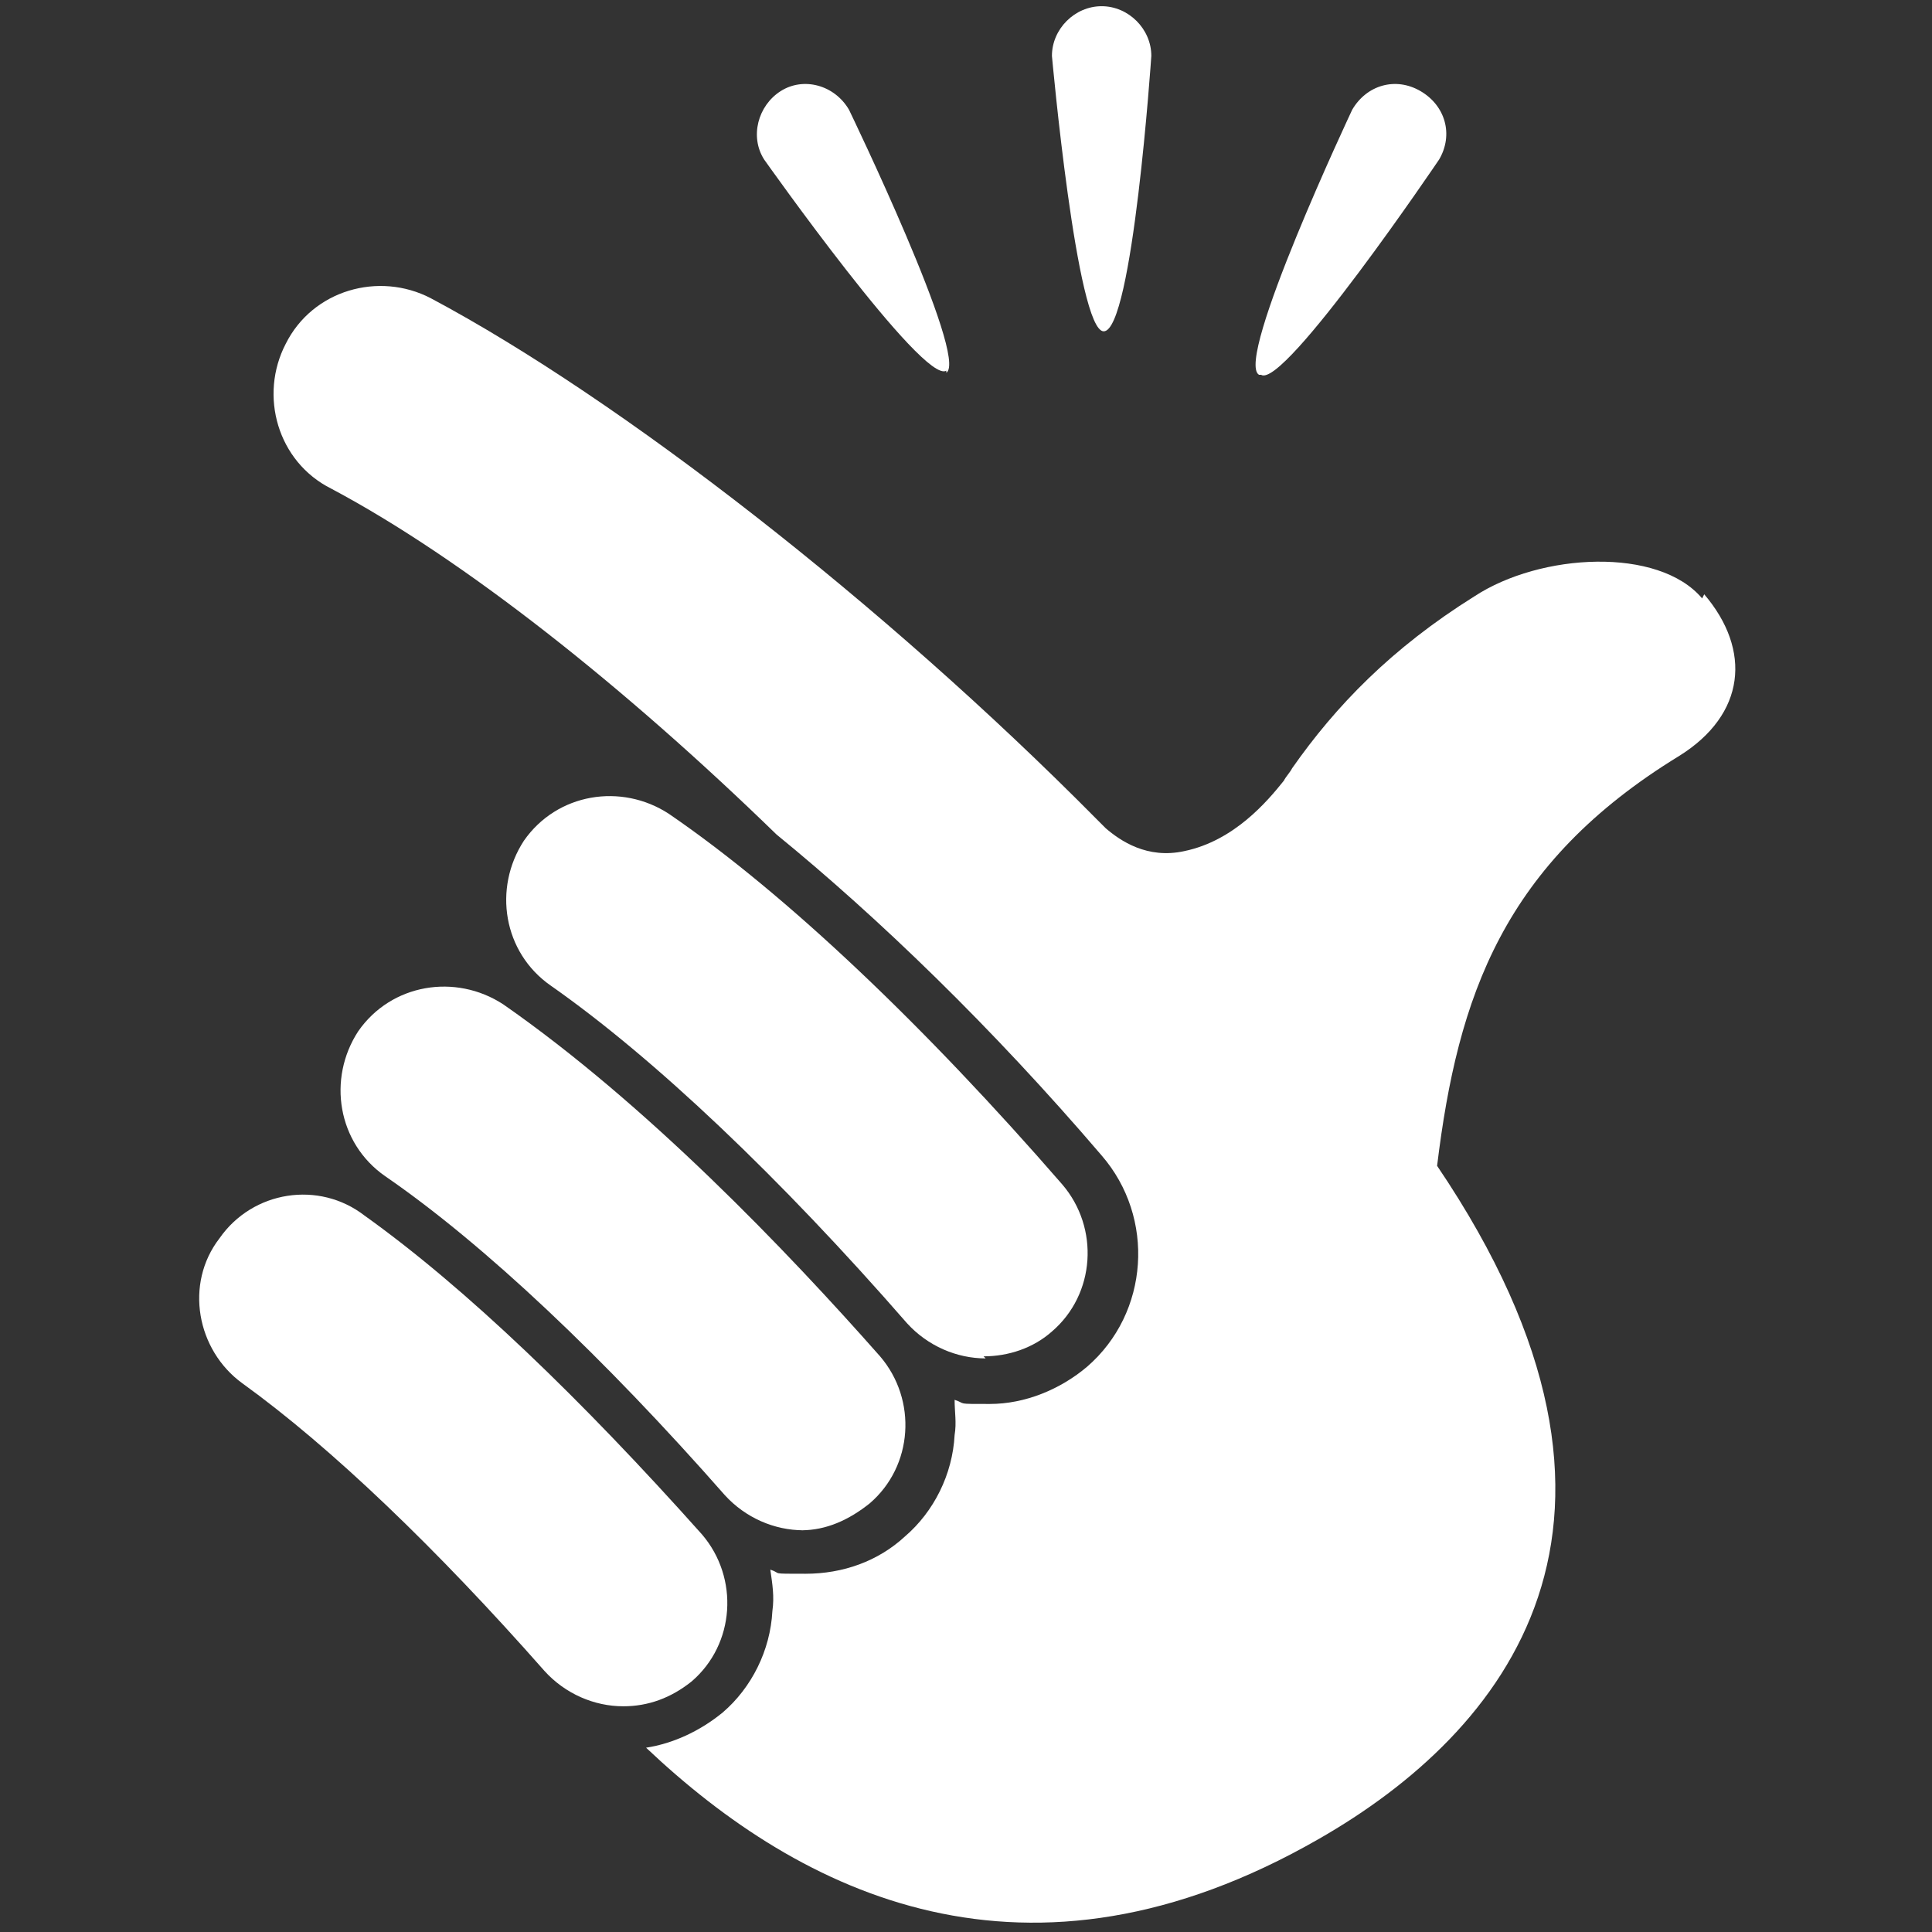 <?xml version="1.0" encoding="UTF-8"?>
<svg xmlns="http://www.w3.org/2000/svg" version="1.1" viewBox="0 0 93.3 93.3">
  <rect x="0" y="0" width="93.3" height="93.3" fill="#333333" stroke="none"/>
  <defs>
    <style>
      .cls-1 {
        fill: #fff;
      }
    </style>
  </defs>
  <!-- Generator: Adobe Illustrator 28.7.1, SVG Export Plug-In . SVG Version: 1.2.0 Build 142)  -->
  <g>
    <g id="Layer_2">
      <g>
        <path class="cls-1" d="M60.8,18.1h0c-1.2-.7,4.5-12.8,4.5-12.8.7-1.2,2.1-1.6,3.3-.9h0c1.2.7,1.6,2.1.9,3.3,0,0-7.5,11.1-8.6,10.4Z"/>
        <path class="cls-1" d="M53.3,16h0c-1.3,0-2.5-13.3-2.5-13.3,0-1.3,1.1-2.4,2.4-2.4h0c1.3,0,2.4,1.1,2.4,2.4,0,0-.9,13.3-2.3,13.3Z"/>
        <path class="cls-1" d="M45.7,17.9h0c-1.1.7-8.8-10.2-8.8-10.2-.7-1.1-.3-2.6.8-3.3h0c1.1-.7,2.6-.3,3.3.9,0,0,5.8,12,4.7,12.7Z"/>
        <path class="cls-1" d="M82.2,28.9c-2.1-2.5-7.8-2.2-11-.1-4,2.5-6.7,5.3-8.8,8.3h0s0,0,0,0c-.1.2-.3.4-.4.6-.8,1-2.4,2.9-4.8,3.4-1.8.4-3.1-.5-3.8-1.1-.2-.2-.4-.4-.5-.5h0c-10.2-10.3-22.9-20.2-32.1-25.1-2.5-1.3-5.7-.4-7,2.2-1.3,2.5-.4,5.7,2.2,7,6.4,3.4,14.2,9.6,21.5,16.7,4.9,4,10.4,9.3,15.7,15.5,2.6,3,2.3,7.6-.7,10.2-1.3,1.1-3,1.8-4.7,1.8s-1.1,0-1.7-.2c0,.6.1,1.1,0,1.7-.1,1.9-1,3.7-2.4,4.9-1.3,1.2-3,1.8-4.8,1.8s-1.1,0-1.7-.2c.1.7.2,1.3.1,2-.1,1.9-1,3.7-2.4,4.9-1.1.9-2.4,1.5-3.7,1.7,7.5,7.1,18.4,12.5,32.5,4.4,8.9-5.1,17.4-15.2,5.7-32.5,1-8.2,3.2-14.6,11.7-19.8,3.2-2,3.5-5.1,1.2-7.8Z"/>
        <path class="cls-1" d="M47.6,65.6c-1.4,0-2.8-.6-3.8-1.7-6.1-7-12.2-12.8-17.2-16.3-2.3-1.6-2.8-4.7-1.3-7,1.6-2.3,4.7-2.8,7-1.3,5.7,3.9,12.4,10.3,19,17.9,1.8,2.1,1.6,5.3-.5,7.1-.9.8-2.1,1.2-3.3,1.2Z"/>
        <path class="cls-1" d="M38.8,73.9c-1.4,0-2.8-.6-3.8-1.7-5.8-6.6-11.6-12.1-16.4-15.4-2.3-1.6-2.8-4.7-1.3-7,1.6-2.3,4.7-2.8,7-1.3,6.9,4.8,13.7,11.9,18.2,17,1.8,2.1,1.6,5.3-.5,7.1-1,.8-2.1,1.3-3.3,1.3Z"/>
        <path class="cls-1" d="M30.1,82.4c-1.4,0-2.8-.6-3.8-1.7-5.2-5.9-10.3-10.8-14.6-13.9-2.2-1.6-2.8-4.8-1.1-7,1.6-2.3,4.8-2.8,7-1.1,4.9,3.5,10.5,8.9,16.3,15.4,1.8,2.1,1.6,5.3-.5,7.1-1,.8-2.1,1.2-3.3,1.2Z"/>
      </g>
    </g>
  </g>
</svg>